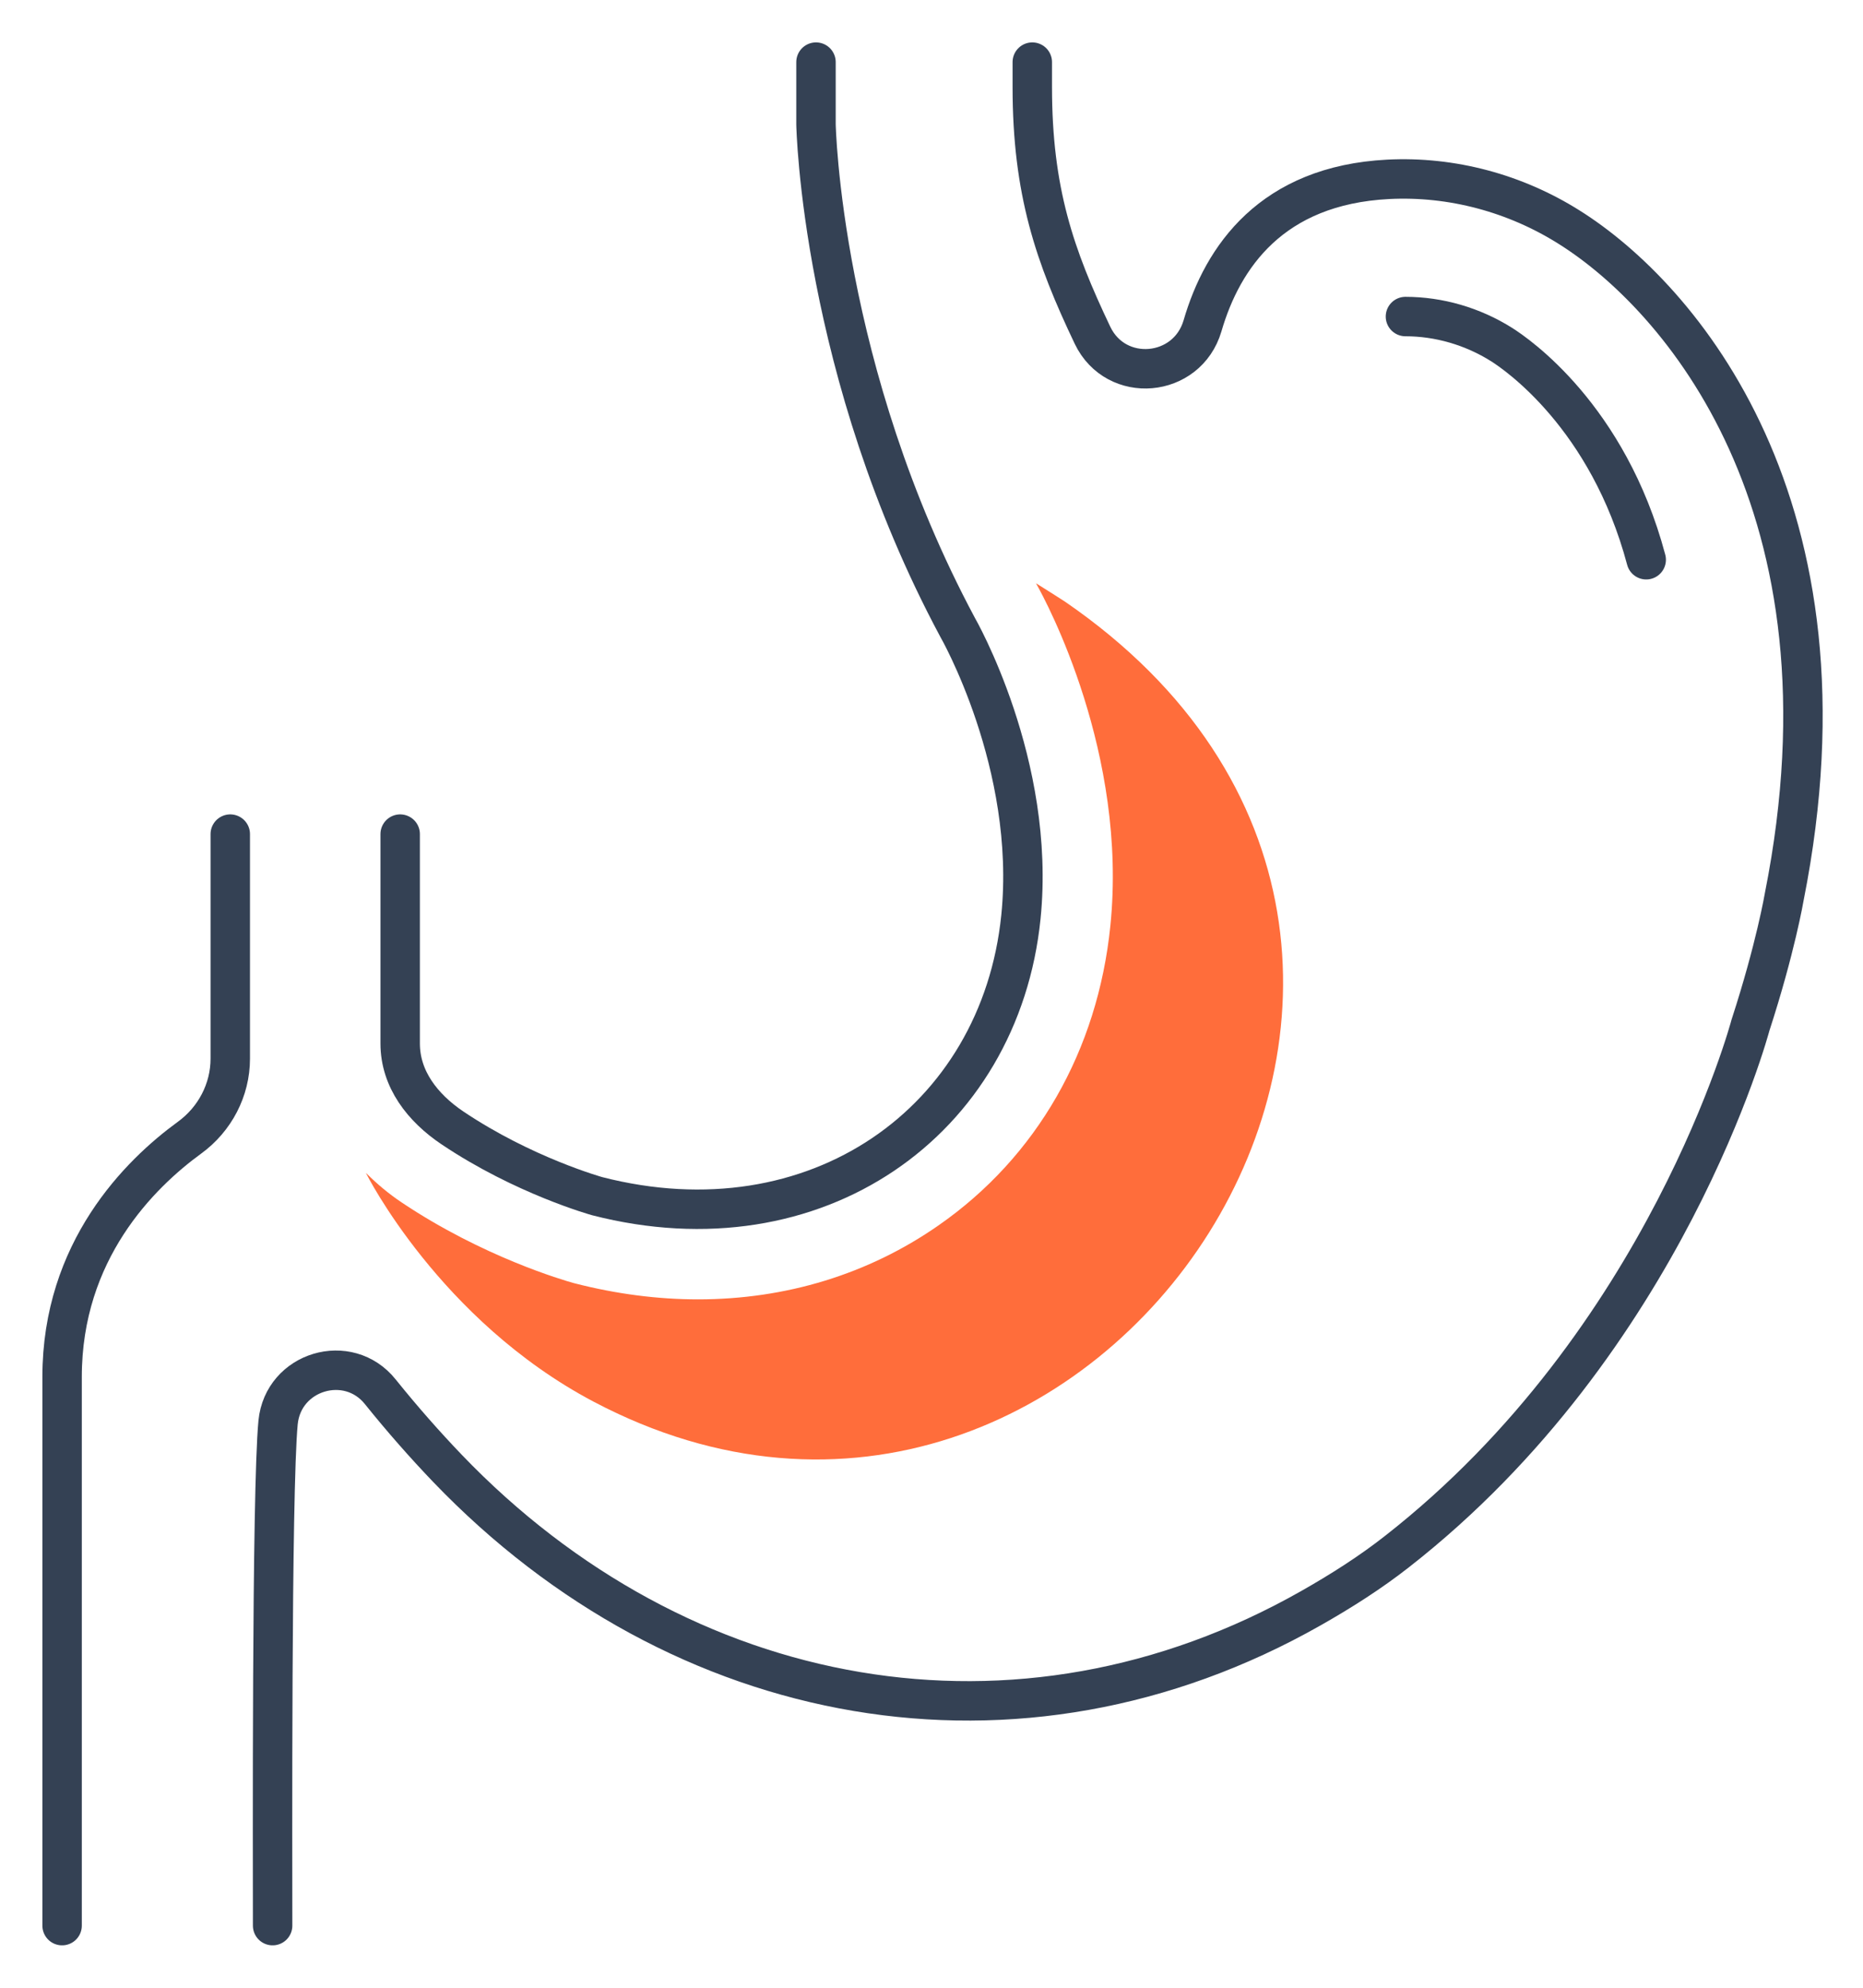 <svg width="30" height="32" viewBox="0 0 30 32" fill="none" xmlns="http://www.w3.org/2000/svg">
<path d="M16.623 1V1.399C16.623 3.078 16.982 4.116 17.593 5.398C17.971 6.187 19.116 6.087 19.364 5.246C19.687 4.136 20.479 2.983 22.354 2.887C23.379 2.835 24.401 3.111 25.269 3.658C27.035 4.765 29.985 8.134 28.732 14.436C28.732 14.436 28.592 15.263 28.188 16.504C28.188 16.504 26.84 21.586 22.492 24.981C22.067 25.314 21.601 25.611 21.111 25.889C16.402 28.561 10.956 27.546 7.207 23.64C6.845 23.262 6.482 22.851 6.125 22.407C5.607 21.758 4.559 22.071 4.478 22.899C4.371 24.014 4.39 30.002 4.39 31" stroke="#344154" stroke-width="0.635" stroke-miterlimit="10" stroke-linecap="round"/>
<path d="M26.509 9.011C25.894 6.703 24.422 5.7 24.182 5.548C23.714 5.253 23.17 5.096 22.632 5.096" stroke="#344154" stroke-width="0.635" stroke-miterlimit="10" stroke-linecap="round"/>
<path d="M6.444 13.428V16.799C6.444 17.374 6.807 17.835 7.283 18.156C8.433 18.929 9.617 19.257 9.617 19.257C13.131 20.16 16.105 18.061 16.44 14.761C16.689 12.299 15.418 10.095 15.418 10.095C13.214 5.978 13.14 2.001 13.14 2.001V1" stroke="#344154" stroke-width="0.635" stroke-miterlimit="10" stroke-linecap="round"/>
<path d="M1 31V22.166C1 20.136 2.248 18.9 3.052 18.315C3.46 18.018 3.708 17.547 3.708 17.043V13.428" stroke="#344154" stroke-width="0.635" stroke-miterlimit="10" stroke-linecap="round"/>
<path d="M17.153 9.688C17.108 9.657 16.922 9.541 16.685 9.391C16.685 9.393 16.687 9.396 16.687 9.398C16.856 9.695 18.163 12.134 17.88 14.906C17.676 16.913 16.694 18.627 15.113 19.727C13.984 20.514 12.653 20.918 11.241 20.918C10.592 20.918 9.924 20.832 9.251 20.659L9.225 20.652C9.08 20.611 7.78 20.236 6.47 19.359C6.256 19.216 6.068 19.057 5.899 18.888H5.895C5.895 18.888 7.076 21.253 9.555 22.563C17.654 26.842 25.359 15.327 17.153 9.688Z" fill="#FF6D3B"/>
</svg>
